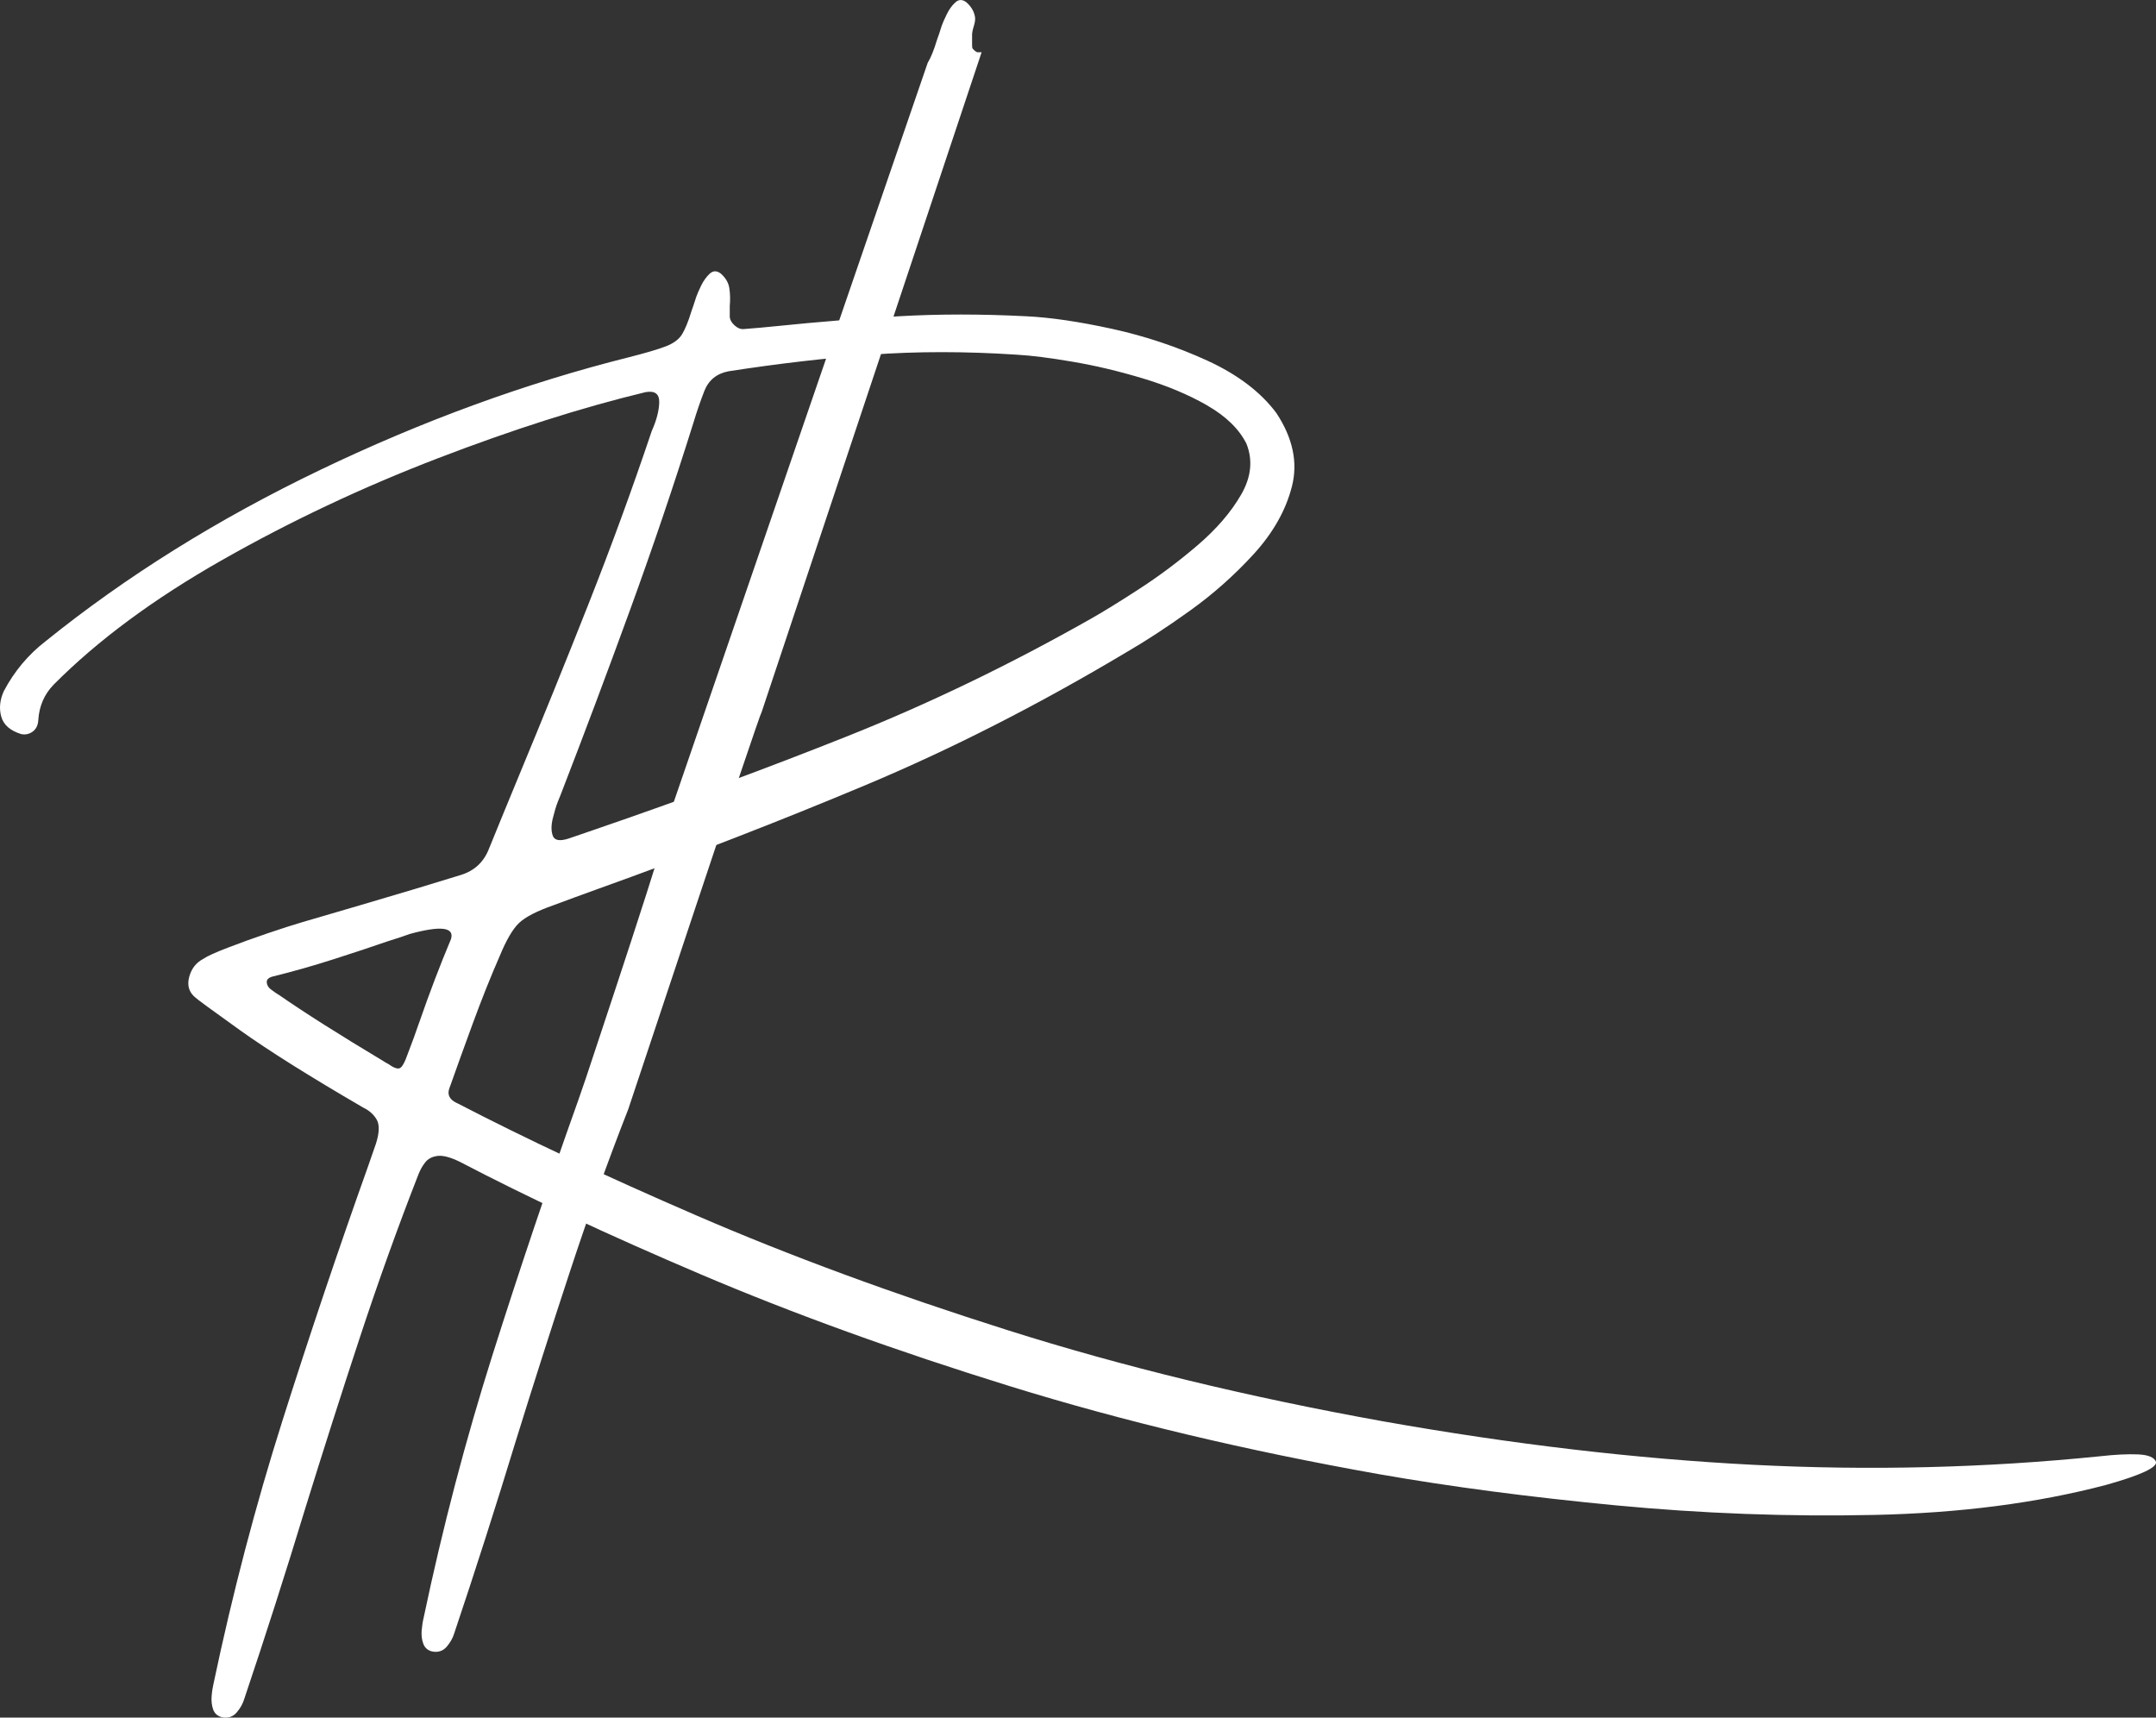 <?xml version="1.0" encoding="UTF-8"?>
<svg id="Calque_2" data-name="Calque 2" xmlns="http://www.w3.org/2000/svg" viewBox="0 0 375.38 299.03">
  <rect x="0" y="0" width="375.38" height="299.03" fill="#333333" stroke="none"/>
  <defs>
    <style>
      .cls-1 {
        fill: #fff;
        stroke-width: 0px;
      }
    </style>
  </defs>
  <g id="Calque_3">
    <path class="cls-1" d="m79.64,192.08c11.73,6.09,25.62,12.61,41.68,19.56,16.06,6.95,34.08,13.6,54.08,19.93,19.99,6.33,41.79,11.63,65.4,15.88,22.61,4.01,44.09,6.53,64.43,7.57,20.34,1.04,40.45.54,60.35-1.48,2.67-.3,4.9-.41,6.68-.33s2.82.51,3.12,1.3c.2.99-2.7,2.33-8.68,4.01-12.03,3.17-25.5,4.91-40.42,5.23-14.92.32-29.9-.24-44.95-1.67-15.04-1.44-28.78-3.24-41.2-5.42-23.16-4.11-44.6-9.22-64.32-15.33-19.72-6.11-37.61-12.58-53.67-19.41-16.06-6.83-30.1-13.39-42.12-19.67-1.63-.79-2.92-1.13-3.86-1-.94.12-1.66.51-2.15,1.15-.5.64-.89,1.36-1.19,2.15-3.56,9.11-6.95,18.55-10.17,28.32-3.22,9.77-6.36,19.61-9.43,29.51-3.46,11.38-7.03,22.52-10.69,33.4-.25.84-.69,1.63-1.34,2.38-.64.74-1.48,1.01-2.52.82-.79-.2-1.31-.66-1.56-1.37-.25-.72-.33-1.5-.26-2.34.07-.84.19-1.56.33-2.15,3.31-15.74,7.31-30.99,11.99-45.76,4.68-14.77,9.66-29.58,14.96-44.43.45-1.29.89-2.57,1.34-3.86.59-1.88.63-3.27.11-4.16s-1.3-1.58-2.34-2.08c-9.35-5.44-16.5-9.93-21.45-13.47-4.95-3.54-7.6-5.48-7.94-5.83l-.07-.07c-.94-.89-1.21-2.04-.82-3.45.4-1.41,1.21-2.44,2.45-3.08.64-.45,2.05-1.09,4.23-1.93,2.18-.84,4.5-1.68,6.98-2.52,2.47-.84,4.48-1.48,6.01-1.93,6.63-1.93,13.26-3.88,19.89-5.86,2.57-.79,5.17-1.58,7.79-2.38,2.33-.74,3.93-2.25,4.82-4.53,1.73-4.26,3.49-8.54,5.27-12.84,4.11-9.9,8.13-19.82,12.06-29.77,3.93-9.95,7.61-19.99,11.02-30.14.84-1.88,1.27-3.55,1.3-5.01.02-1.46-.78-2.04-2.41-1.74-11.09,2.67-23.16,6.52-36.22,11.54-13.06,5.02-25.55,10.91-37.45,17.67-11.9,6.75-21.69,13.99-29.36,21.71-1.63,1.68-2.52,3.74-2.67,6.16-.05.89-.37,1.56-.96,2s-1.26.59-2,.45c-1.93-.59-3.09-1.61-3.49-3.04-.4-1.43-.25-2.92.45-4.45,1.83-3.46,4.26-6.36,7.27-8.68,14.05-11.33,30-21.28,47.84-29.84,17.84-8.56,35.74-15.09,53.7-19.6,2.92-.74,5.06-1.37,6.42-1.89,1.36-.52,2.31-1.22,2.86-2.12.54-.89,1.09-2.23,1.63-4.01.25-.69.52-1.51.82-2.45.15-.45.43-1.1.85-1.97.42-.87.93-1.57,1.52-2.12.59-.54,1.24-.54,1.93,0,.84.74,1.34,1.6,1.48,2.56s.17,1.99.07,3.08v1.93c.05.5.33.98.85,1.45.52.47,1.05.68,1.6.63,1.93-.15,3.86-.32,5.79-.52,7.22-.74,14.3-1.31,21.23-1.71,6.93-.4,14.3-.4,22.12,0,4.21.2,9.19.93,14.96,2.19,5.76,1.26,11.29,3.11,16.59,5.53,5.29,2.43,9.3,5.47,12.03,9.13,2.87,4.35,3.77,8.61,2.71,12.77-1.06,4.16-3.28,8.08-6.64,11.77-3.37,3.69-7.09,6.99-11.17,9.91-4.08,2.92-7.76,5.32-11.02,7.2-15.34,9.16-30.47,16.86-45.39,23.12-14.92,6.26-30.52,12.31-46.8,18.15-2.48.89-4.97,1.81-7.5,2.75-2.97,1.04-5,2.09-6.09,3.15-1.09,1.06-2.2,2.98-3.34,5.75-1.58,3.61-3.15,7.55-4.71,11.8-1.56,4.26-2.81,7.72-3.75,10.39-.1.3-.2.57-.3.82-.4,1.14.07,2,1.41,2.6Zm-6.61-14.18c1.73-5,3.56-9.8,5.49-14.4.64-2.08-1.76-2.38-7.2-.89-.79.3-2.05.72-3.79,1.26-2.57.89-5.67,1.92-9.28,3.08-3.61,1.16-7.23,2.19-10.84,3.08-.69.2-1.01.54-.96,1.04.05.5.32.92.82,1.26.45.35.92.67,1.41.96,4.35,3.02,10.37,6.83,18.04,11.43.3.2.59.37.89.52.89.64,1.55.89,1.97.74.42-.15.9-1.01,1.45-2.6.69-1.78,1.36-3.61,2-5.49Zm137.14-107.33c-3.29-1.88-7.04-3.45-11.25-4.71-4.21-1.26-8.28-2.23-12.21-2.89-3.93-.67-7.16-1.08-9.69-1.22-8.96-.59-17.41-.59-25.35,0-7.94.59-16.22,1.56-24.83,2.89-2.08.4-3.49,1.56-4.23,3.49-.69,1.78-1.31,3.59-1.86,5.42-3.46,11.04-7.15,21.92-11.06,32.66-3.91,10.74-7.94,21.48-12.1,32.22-.15.4-.3.77-.45,1.11-.3.74-.59,1.72-.89,2.93-.3,1.21-.3,2.23,0,3.04s1.21.98,2.75.48c1.58-.54,3.17-1.09,4.75-1.63,15.14-5.2,29.77-10.6,43.87-16.22,14.1-5.62,28.23-12.43,42.38-20.45,2.18-1.24,4.99-2.97,8.42-5.2,3.44-2.23,6.8-4.75,10.1-7.57,3.29-2.82,5.81-5.75,7.57-8.8,1.76-3.04,2.07-6,.93-8.87-1.29-2.57-3.58-4.8-6.87-6.68Z"/>
    <path class="cls-1" d="m170.91,9.09l-38.28,114.82c-.5.64-22.94,68.39-23.24,69.19-3.56,9.1-6.96,18.55-10.17,28.31-3.22,9.78-6.36,19.61-9.43,29.51-3.47,11.38-7.03,22.51-10.69,33.4-.25.84-.69,1.63-1.33,2.38-.65.74-1.49,1.02-2.53.82-.79-.2-1.31-.67-1.55-1.38-.26-.71-.34-1.49-.27-2.33.08-.84.19-1.56.34-2.16,3.31-15.73,7.32-30.99,11.99-45.76,4.68-14.76,9.66-29.58,14.96-44.42.44-1.28.89-2.57,1.33-3.86.6-1.88,15.37-45.87,14.85-46.76L161.52,10.94c.54-.89,1.09-2.22,1.62-4,.26-.69.53-1.51.82-2.45.15-.44.44-1.1.86-1.96.42-.88.92-1.58,1.52-2.12.6-.54,1.24-.54,1.93,0,.84.75,1.34,1.6,1.49,2.57.14.96-.42,1.84-.51,2.94v1.93c.05.49-.09.49.44.96.47.41.59.27,1.07.28h.05l.11.02Z"/>
  </g>
</svg>